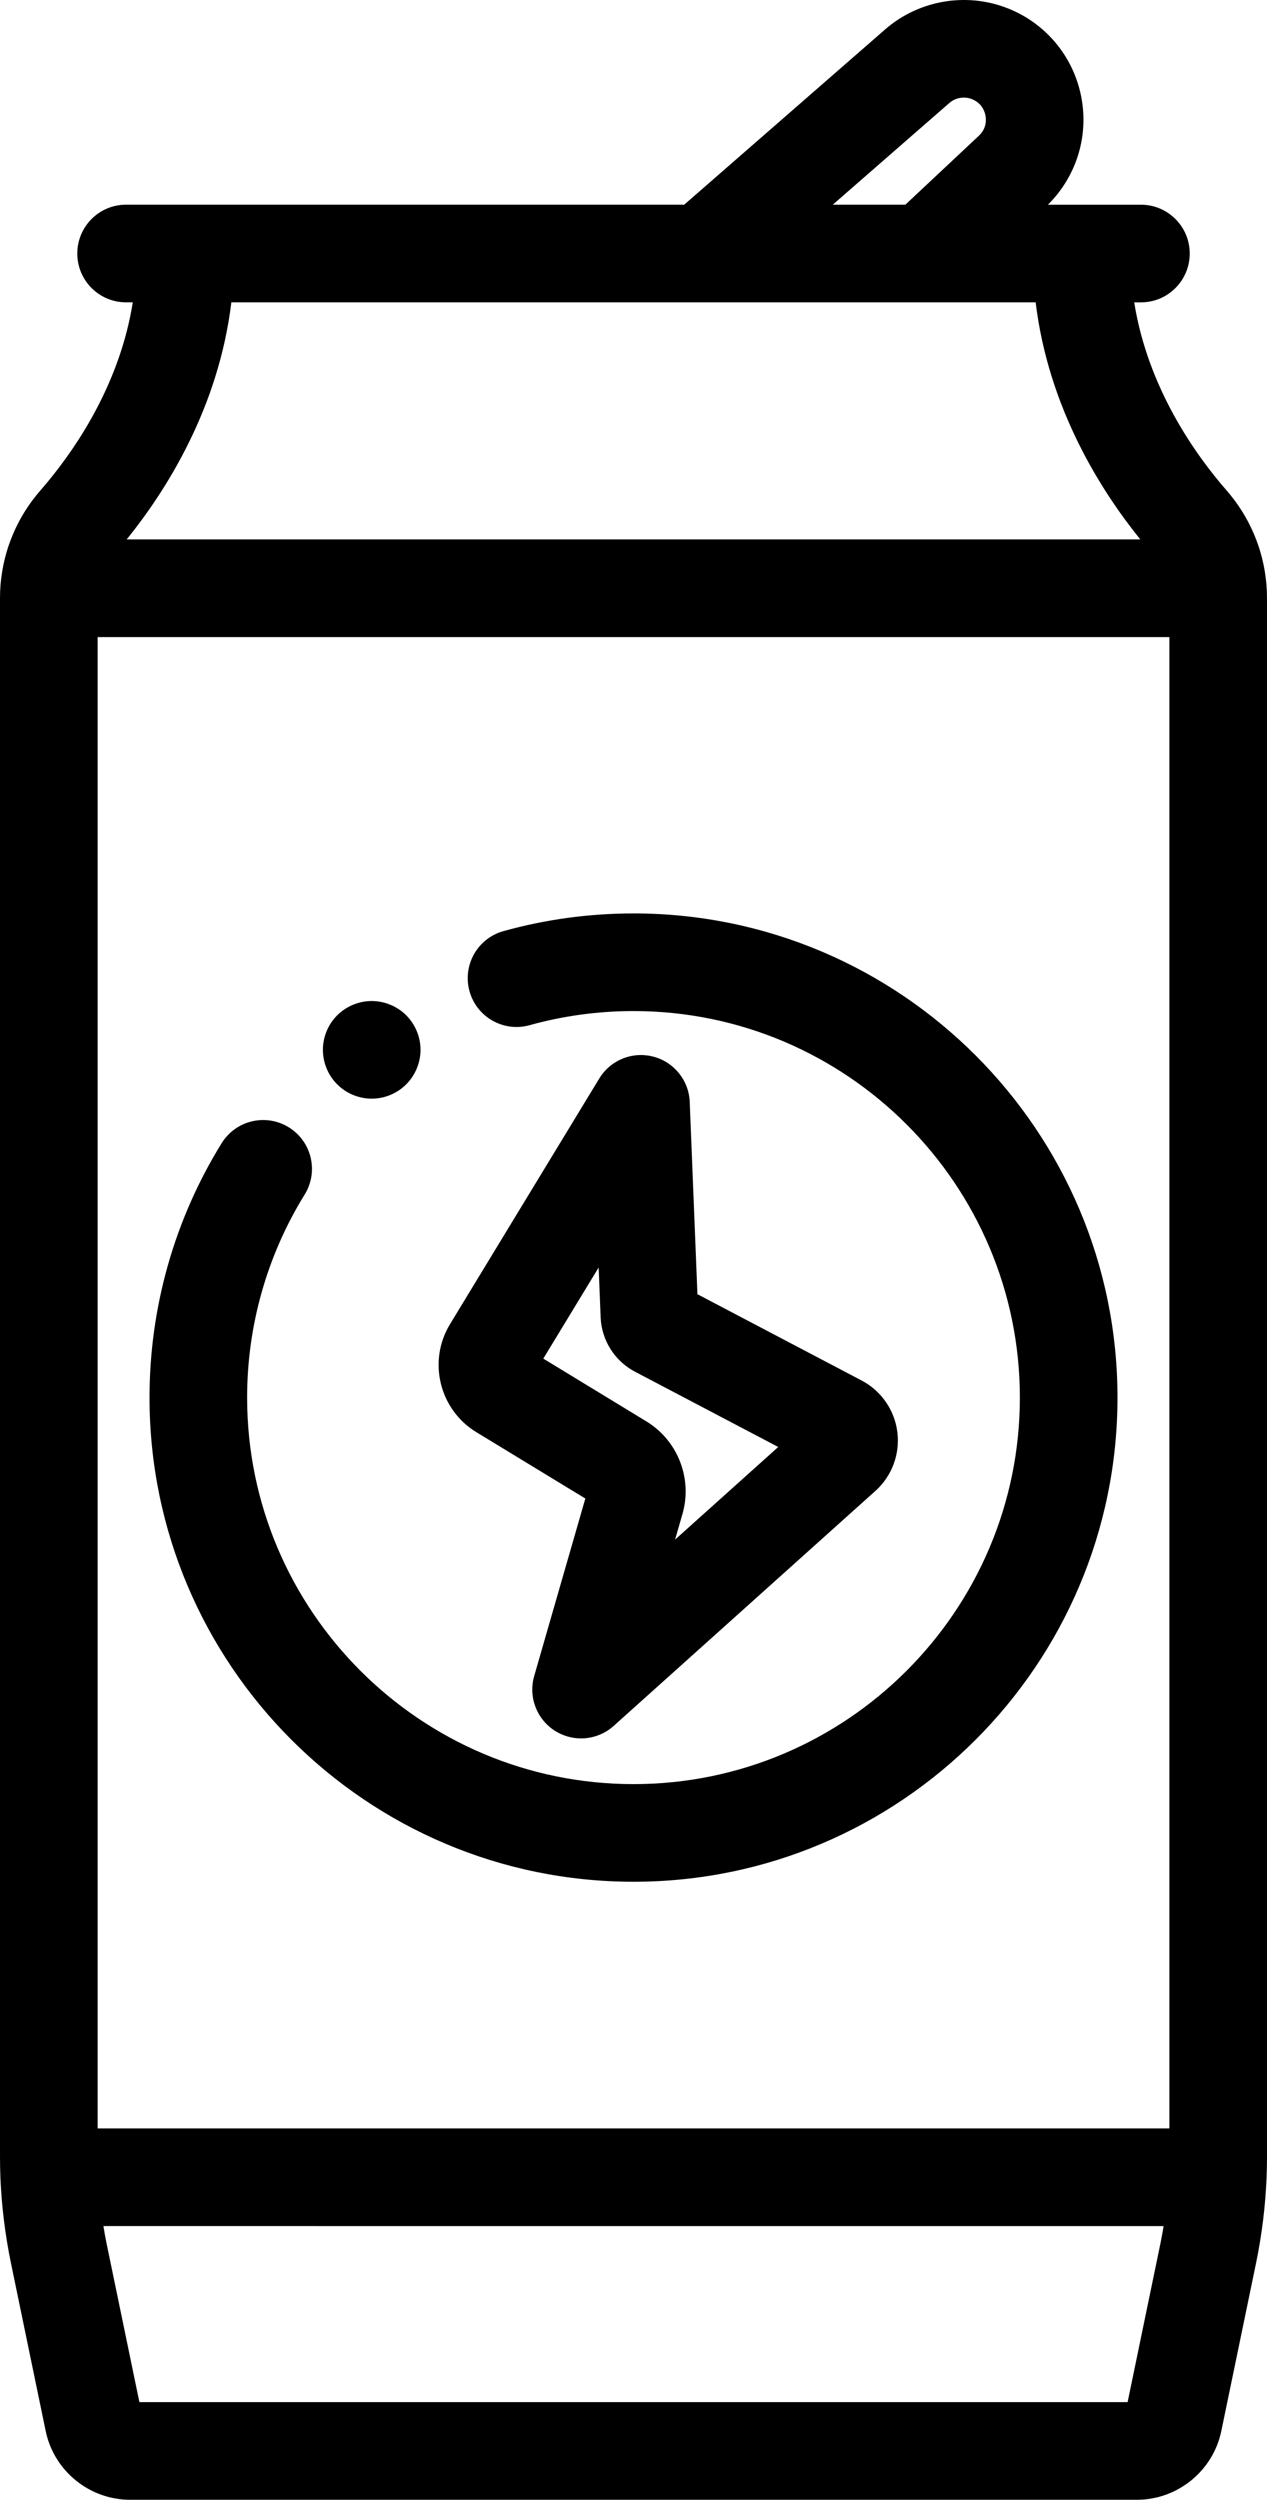 <?xml version="1.0" encoding="UTF-8" standalone="no"?>
<svg
   height="511.998pt"
   viewBox="-126 0 259.605 512"
   width="259.605pt"
   version="1.1"
   id="svg1819"
   sodipodi:docname="energydrink.svg"
   inkscape:version="1.1.1 (c3084ef, 2021-09-22)"
   xmlns:inkscape="http://www.inkscape.org/namespaces/inkscape"
   xmlns:sodipodi="http://sodipodi.sourceforge.net/DTD/sodipodi-0.dtd"
   xmlns="http://www.w3.org/2000/svg"
   xmlns:svg="http://www.w3.org/2000/svg">
  <defs
     id="defs1823" />
  <sodipodi:namedview
     id="namedview1821"
     pagecolor="#ffffff"
     bordercolor="#666666"
     borderopacity="1.0"
     inkscape:pageshadow="2"
     inkscape:pageopacity="0.0"
     inkscape:pagecheckerboard="0"
     inkscape:document-units="pt"
     showgrid="false"
     inkscape:zoom="1.2788086"
     inkscape:cx="-102.83009"
     inkscape:cy="273.30126"
     inkscape:window-width="1296"
     inkscape:window-height="1081"
     inkscape:window-x="0"
     inkscape:window-y="25"
     inkscape:window-maximized="0"
     inkscape:current-layer="svg1819" />
  <path
     d="m 132.206,458.937 c 0.922,-5.672 1.398,-11.43 1.398,-17.176 V 122.434 c 0,-1.797 -0.152,-3.574 -0.438,-5.328 -0.012,-0.066 -0.019,-0.129 -0.031,-0.195 -0.133,-0.781 -0.289,-1.551 -0.477,-2.32 -0.035,-0.148 -0.078,-0.301 -0.113,-0.449 -0.184,-0.703 -0.383,-1.406 -0.609,-2.098 -0.062,-0.195 -0.137,-0.391 -0.203,-0.586 -0.191,-0.539 -0.391,-1.074 -0.609,-1.605 -0.109,-0.273 -0.223,-0.547 -0.344,-0.816 -0.23,-0.531 -0.48,-1.055 -0.742,-1.57 -0.117,-0.234 -0.23,-0.469 -0.355,-0.699 -0.312,-0.59 -0.648,-1.168 -1,-1.742 -0.117,-0.191 -0.234,-0.383 -0.359,-0.57 -0.387,-0.609 -0.793,-1.203 -1.223,-1.789 -0.082,-0.109 -0.168,-0.219 -0.25,-0.328 -0.484,-0.645 -0.984,-1.273 -1.516,-1.879 -6.27,-7.18 -16.125,-20.879 -18.938,-38.531 h 1.375 c 5.52,0 10,-4.477 10,-10 0,-5.523 -4.48,-10 -10,-10 h -19.059 c 5.688,-5.625 8.281,-13.617 6.934,-21.535 C 94.265,12.258 88.933,5.41 81.386,2.078 72.714,-1.754 62.503,-0.199 55.363,6.023 L 14.195,41.922 h -114.359 c -5.523,0 -10,4.48 -10,10.004 0,5.52 4.477,10 10,10 h 1.371 c -2.574,16.152 -11.039,28.988 -17.266,36.555 -0.578,0.703 -1.141,1.363 -1.672,1.973 v 0.004 c -0.004,0.004 -0.008,0.008 -0.012,0.012 -0.523,0.598 -1.016,1.219 -1.492,1.848 -0.09,0.121 -0.184,0.238 -0.273,0.359 -0.422,0.574 -0.82,1.164 -1.207,1.762 -0.125,0.199 -0.25,0.398 -0.375,0.598 -0.344,0.566 -0.676,1.141 -0.984,1.723 -0.129,0.238 -0.246,0.48 -0.367,0.719 -0.254,0.508 -0.496,1.016 -0.727,1.535 -0.125,0.281 -0.242,0.566 -0.359,0.855 -0.211,0.52 -0.41,1.051 -0.598,1.582 -0.07,0.199 -0.145,0.395 -0.211,0.598 -0.227,0.688 -0.422,1.387 -0.605,2.09 -0.039,0.152 -0.078,0.305 -0.113,0.453 -0.188,0.77 -0.344,1.539 -0.477,2.32 -0.012,0.066 -0.019,0.129 -0.031,0.195 -0.285,1.75 -0.438,3.531 -0.438,5.328 v 319.328 c 0,5.746 0.477,11.504 1.402,17.18 0.031,0.203 0.066,0.406 0.102,0.609 0.215,1.281 0.445,2.562 0.711,3.836 l 7.145,34.531 c 1.688,8.16 8.961,14.082 17.293,14.082 H 106.952 c 8.332,0 15.605,-5.922 17.293,-14.082 l 7.145,-34.531 c 0.004,-0.004 0.004,-0.008 0.004,-0.012 0.262,-1.27 0.492,-2.543 0.707,-3.82 0.035,-0.207 0.07,-0.41 0.105,-0.617 z M -105.997,435.941 V 130.488 H 113.605 V 435.941 Z M 68.511,21.102 c 1.312,-1.148 3.199,-1.434 4.793,-0.73 1.934,0.855 2.477,2.48 2.629,3.375 0.152,0.895 0.176,2.609 -1.363,4.055 l -15.066,14.125 h -14.875 z m 17.691,40.824 c 0.152,1.25 0.336,2.484 0.539,3.703 0.023,0.148 0.047,0.297 0.07,0.445 0.199,1.152 0.422,2.289 0.664,3.414 0.043,0.195 0.082,0.391 0.129,0.586 0.242,1.102 0.508,2.188 0.789,3.258 0.051,0.191 0.102,0.379 0.152,0.566 0.293,1.082 0.602,2.148 0.93,3.199 0.043,0.137 0.086,0.27 0.129,0.402 0.344,1.078 0.699,2.145 1.074,3.191 0.012,0.027 0.019,0.055 0.027,0.082 0.383,1.055 0.781,2.09 1.191,3.109 0.055,0.141 0.105,0.277 0.164,0.418 0.391,0.965 0.801,1.914 1.215,2.848 0.078,0.172 0.152,0.344 0.23,0.516 0.41,0.914 0.836,1.812 1.266,2.695 0.078,0.16 0.16,0.32 0.238,0.484 0.441,0.887 0.891,1.766 1.344,2.617 0.062,0.113 0.121,0.223 0.18,0.336 0.465,0.859 0.934,1.707 1.406,2.531 0.027,0.043 0.051,0.09 0.074,0.133 0.484,0.84 0.973,1.652 1.465,2.453 0.074,0.121 0.145,0.246 0.219,0.363 0.469,0.762 0.941,1.496 1.41,2.219 0.094,0.145 0.188,0.285 0.281,0.426 0.465,0.707 0.93,1.395 1.395,2.066 0.086,0.129 0.176,0.254 0.266,0.383 0.473,0.676 0.941,1.336 1.41,1.969 0.059,0.086 0.121,0.164 0.184,0.25 0.465,0.633 0.93,1.25 1.387,1.844 0.031,0.043 0.066,0.09 0.098,0.129 0.469,0.609 0.93,1.191 1.387,1.758 0.043,0.051 0.09,0.113 0.133,0.164 h -207.687 c 0.027,-0.035 0.059,-0.074 0.086,-0.109 0.477,-0.594 0.961,-1.203 1.453,-1.844 0.004,0 0.004,-0.004 0.008,-0.008 0.496,-0.645 1,-1.312 1.508,-2.004 0.035,-0.051 0.074,-0.098 0.109,-0.148 0.484,-0.66 0.973,-1.348 1.465,-2.051 0.07,-0.102 0.141,-0.199 0.207,-0.297 0.48,-0.695 0.965,-1.406 1.445,-2.141 0.074,-0.113 0.148,-0.227 0.223,-0.34 0.488,-0.746 0.973,-1.508 1.457,-2.289 0.059,-0.098 0.117,-0.195 0.18,-0.293 0.504,-0.82 1.004,-1.656 1.5,-2.52 0.012,-0.02 0.02,-0.035 0.031,-0.055 0.492,-0.855 0.977,-1.734 1.457,-2.629 0.051,-0.094 0.102,-0.184 0.152,-0.277 0.461,-0.871 0.918,-1.758 1.363,-2.664 0.074,-0.145 0.145,-0.293 0.219,-0.441 0.438,-0.895 0.863,-1.801 1.285,-2.73 0.07,-0.16 0.141,-0.32 0.211,-0.48 0.422,-0.941 0.832,-1.895 1.227,-2.871 0.055,-0.133 0.105,-0.266 0.16,-0.398 0.41,-1.027 0.812,-2.066 1.195,-3.129 0.004,-0.02 0.012,-0.039 0.02,-0.055 0.375,-1.055 0.734,-2.129 1.082,-3.219 0.043,-0.129 0.086,-0.262 0.125,-0.395 0.328,-1.051 0.637,-2.121 0.93,-3.203 0.051,-0.188 0.102,-0.375 0.152,-0.562 0.285,-1.07 0.547,-2.156 0.793,-3.258 0.043,-0.195 0.086,-0.391 0.125,-0.586 0.242,-1.125 0.465,-2.262 0.664,-3.414 0.027,-0.148 0.051,-0.301 0.074,-0.449 0.203,-1.219 0.387,-2.449 0.535,-3.699 z M 105.046,492 H -97.438 l -6.762,-32.668 c -0.23,-1.125 -0.422,-2.258 -0.609,-3.391 H 112.417 c -0.188,1.133 -0.379,2.27 -0.613,3.391 z m 0,0"
     id="path1811" />
  <path
     d="m 3.804,187.086 c -9.043,0 -18.012,1.219 -26.648,3.625 -5.32,1.48 -8.434,6.992 -6.953,12.316 1.48,5.32 7,8.434 12.316,6.949 6.895,-1.918 14.055,-2.891 21.285,-2.891 43.652,0 79.164,35.516 79.164,79.168 0,43.652 -35.512,79.168 -79.164,79.168 -43.652,0 -79.168,-35.516 -79.168,-79.168 0,-14.742 4.078,-29.121 11.789,-41.586 2.906,-4.699 1.453,-10.859 -3.242,-13.766 -4.699,-2.906 -10.859,-1.453 -13.766,3.242 -9.672,15.629 -14.781,33.648 -14.781,52.109 0,54.68 44.484,99.168 99.168,99.168 54.68,0 99.168,-44.488 99.168,-99.168 0,-54.684 -44.488,-99.168 -99.168,-99.168 z m 0,0"
     id="path1813" />
  <path
     d="m -28.403,293.332 22.336,13.594 -10.48,36.363 c -1.234,4.285 0.52,8.871 4.297,11.242 1.637,1.023 3.477,1.527 5.312,1.527 2.406,0 4.797,-0.867 6.68,-2.559 l 53.621,-48.125 c 3.383,-3.031 5.066,-7.535 4.504,-12.043 -0.559,-4.508 -3.297,-8.461 -7.316,-10.574 L 16.902,265.078 15.323,225.691 c -0.176,-4.406 -3.219,-8.18 -7.488,-9.281 -4.27,-1.105 -8.758,0.719 -11.047,4.488 L -33.79,271.207 c -4.613,7.582 -2.195,17.508 5.387,22.125 z M -3.337,259.605 -2.93,269.832 c 0.191,4.676 2.879,8.934 7.02,11.109 l 29.367,15.43 -21.133,18.965 1.512,-5.246 C 15.921,302.844 12.882,295.043 6.437,291.125 L -14.68,278.269 Z m 0,0"
     id="path1815" />
  <path
     d="m -55.387,223.344 c 0.539,0.359 1.117,0.668 1.719,0.918 0.609,0.25 1.238,0.441 1.871,0.57 0.648,0.129 1.301,0.191 1.957,0.191 0.652,0 1.312,-0.062 1.953,-0.191 0.641,-0.129 1.27,-0.32 1.867,-0.57 0.602,-0.25 1.191,-0.559 1.73,-0.918 0.551,-0.371 1.062,-0.793 1.52,-1.25 1.863,-1.859 2.934,-4.441 2.934,-7.07 0,-2.633 -1.07,-5.211 -2.934,-7.07 -0.457,-0.461 -0.969,-0.883 -1.52,-1.242 -0.539,-0.359 -1.129,-0.668 -1.73,-0.918 -0.598,-0.25 -1.227,-0.441 -1.867,-0.57 -1.293,-0.262 -2.621,-0.262 -3.91,0 -0.633,0.129 -1.262,0.32 -1.871,0.57 -0.602,0.25 -1.18,0.559 -1.719,0.918 -0.551,0.359 -1.062,0.781 -1.523,1.242 -1.867,1.859 -2.93,4.438 -2.93,7.07 0,2.629 1.062,5.211 2.93,7.07 0.461,0.461 0.973,0.879 1.523,1.25 z m 0,0"
     id="path1817" />
</svg>

